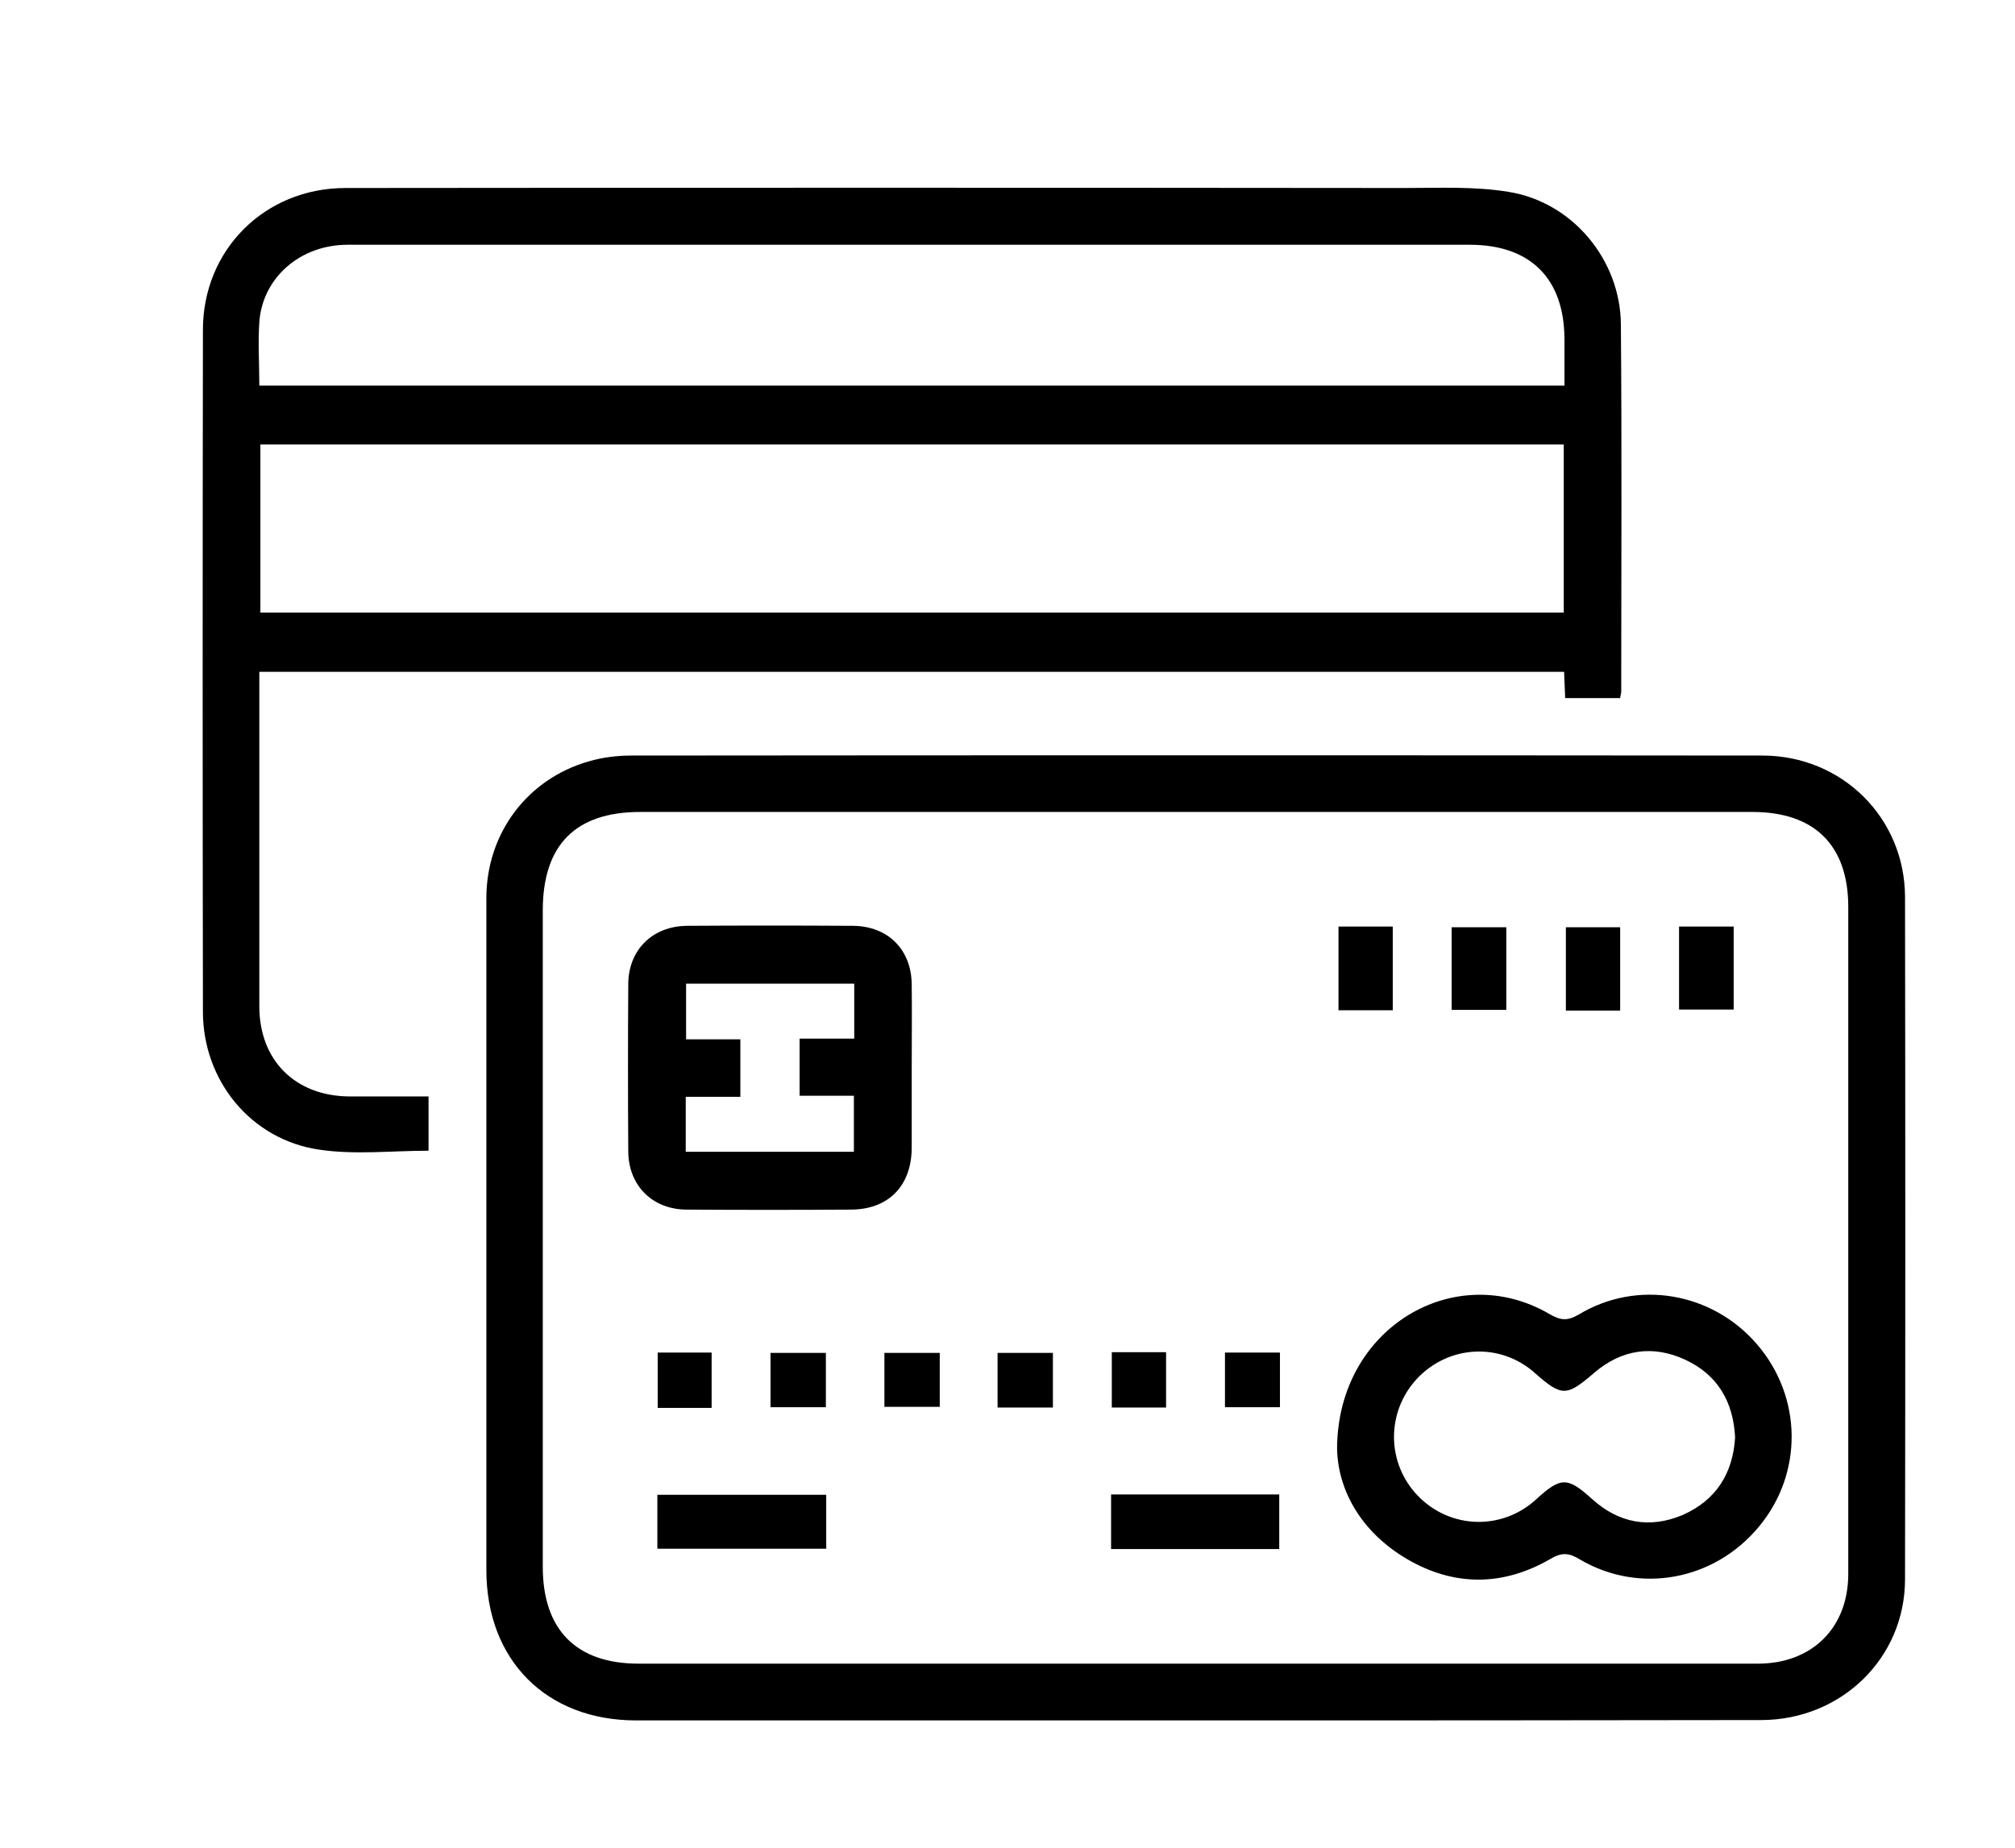 <svg xmlns="http://www.w3.org/2000/svg" viewBox="0 0 568 521"><path d="M456.7 196.8h-15.5c-.1-2.5-.2-4.8-.3-7.4H73.1v94.3c0 15.2 10.1 25.3 25.4 25.4h22.3v15.3c-10.3 0-20.8 1.2-30.8-.3-19.3-2.8-32.8-19.5-32.8-38.9-.1-64-.1-128 0-192C57.1 70.5 74.6 53 97.4 53c99.5-.1 199-.1 298.5 0 9.8 0 19.8-.5 29.4 1.1 18 2.9 31.5 19.2 31.6 37.4.3 34.5.1 69 .1 103.5 0 .5-.2.9-.3 1.8zm-15.9-71.5H73.4v47.4h367.4v-47.4zM73.1 108.7H441V95.5c-.1-17-9.6-26.5-26.7-26.5H98c-13.4 0-24 9.3-24.9 21.8-.4 5.8 0 11.7 0 17.9z"/><path d="M336.7 485H179.3c-25.3 0-42.2-17-42.2-42.4V253.2c0-18.3 11.6-33.7 29-38.6 3.8-1.1 7.9-1.6 11.8-1.6 106.3-.1 212.6-.1 318.9 0 22.4 0 40.1 17.5 40.2 39.8.1 64.1.1 128.3 0 192.4 0 22.2-17.9 39.6-40.4 39.7-53.3.1-106.6.1-159.9.1zm-.2-16h159c15.3 0 25.5-10.1 25.5-25.3v-188c0-17.4-9.5-26.8-27-26.8H180.5c-18.3 0-27.5 9.3-27.5 27.8v185c0 17.7 9.4 27.3 27 27.3h156.5z"/><path d="M376.9 408.3c.2-34.2 33.4-53.3 59.8-37.9 3.1 1.8 5 2.1 8.3.2 16.5-10 37.7-6.3 50.3 8.4 12.8 14.9 13 36.4.5 51.4-12.6 15.2-33.7 19.1-50.5 9.2-3.1-1.9-5.1-2-8.3-.1-13.3 7.7-27.1 7.8-40.4 0-13.1-7.7-19.5-19.6-19.7-31.2zm112.2-3.1c-.5-10.1-5-17.7-14.1-21.9-9.1-4.2-17.9-2.9-25.6 3.7-7.8 6.7-9.1 6.8-16.7.1-9.7-8.7-24.3-8-33.3 1.6-8.7 9.4-8.6 23.8.3 33 9.1 9.4 23.7 9.8 33.3 1 7-6.4 8.8-6.4 15.8-.1 7.5 6.8 16.2 8.4 25.5 4.5 9.5-4.2 14.2-11.8 14.8-21.9zM257 301.2v22.5c-.1 10.6-6.5 17.2-17 17.3-15.5.1-31 .1-46.4 0-9.6 0-16.4-6.7-16.5-16.3-.1-15.8-.1-31.6 0-47.4.1-9.6 6.9-16.2 16.5-16.3 15.6-.1 31.3-.1 46.9 0 9.9.1 16.5 6.8 16.5 16.7.1 7.9 0 15.7 0 23.5zm-48.3-8.2v16.2h-15.4v15.5h47.4v-15.8h-15.3v-16.1h15.4v-15.5h-47.4V293h15.3zm24.2 128.4v15.2h-47.6v-15.2h47.6zm80.3 15.3v-15.4h47.4v15.4h-47.4zm79.4-151.9h-15.3v-23.6h15.3v23.6zm16.6-.1v-23.3h15.4v23.3h-15.4zm47.5.2h-15.3v-23.5h15.3v23.5zm16.6-23.7h15.4v23.4h-15.4v-23.4zM200.6 396.9h-15.2v-15.6h15.2v15.6zm32.2-15.5v15.3h-15.6v-15.3h15.6zm32.1 0v15.2h-15.6v-15.2h15.6zm31.9 0v15.4h-15.6v-15.4h15.6zm16.6-.2h15.3v15.6h-15.3v-15.6zm47.4.1v15.4h-15.5v-15.4h15.5z"/></svg>